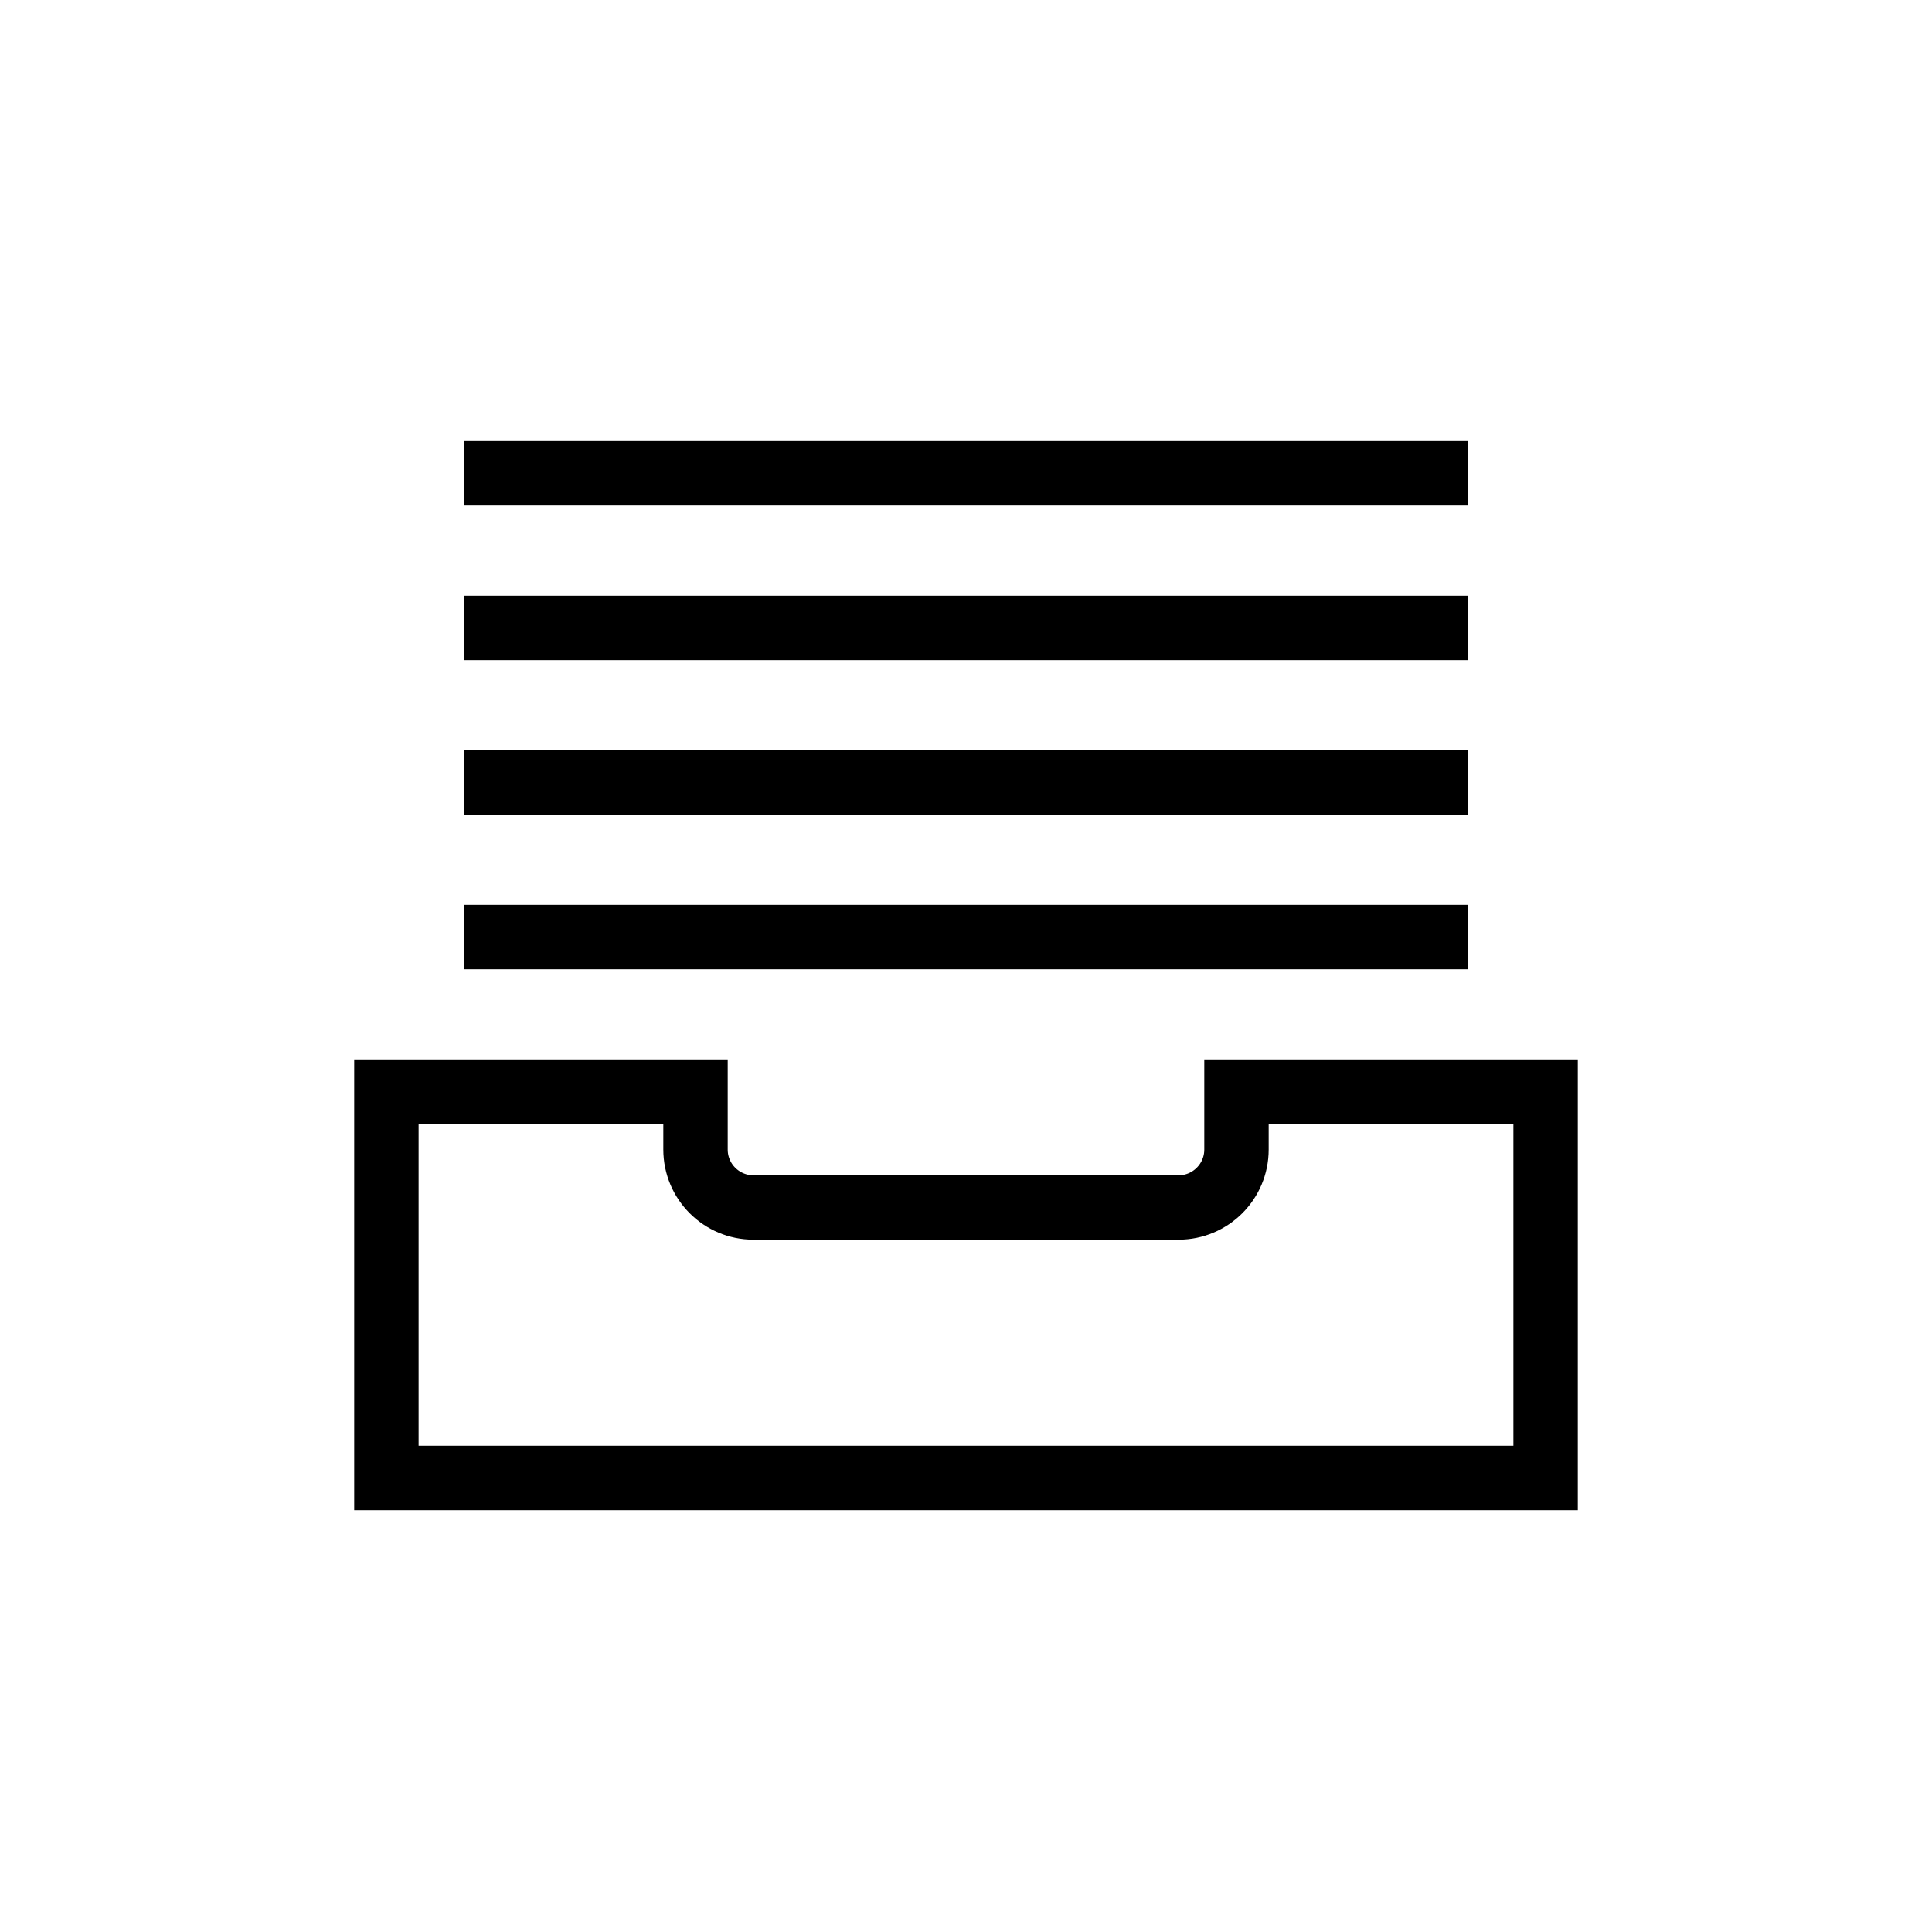 <?xml version="1.0" encoding="UTF-8"?>
<svg width="30px" height="30px" viewBox="0 0 30 30" version="1.1" xmlns="http://www.w3.org/2000/svg" xmlns:xlink="http://www.w3.org/1999/xlink">
    <title>Artboard</title>
    <g id="Artboard" stroke="none" stroke-width="1" fill="none" fill-rule="evenodd">
        <g id="Icon/gestion-des-formulaire" stroke="#000000">
            <g id="Orion_document-stack" transform="translate(6, 7.2)">
                <path d="M13.2,9.75 L13.2,10.65 C13.2,11.147 12.797,11.55 12.3,11.55 L5.7,11.55 C5.203,11.55 4.8,11.147 4.8,10.65 L4.8,9.75 L0,9.75 L0,15.75 L18,15.75 L18,9.75 L13.2,9.75 Z" id="Path"></path>
                <path d="M1.2,7.35 L16.8,7.35 M1.2,4.95 L16.8,4.95 M1.2,2.55 L16.8,2.55 M1.2,0.15 L16.8,0.15" id="Shape"></path>
            </g>
        </g>
    </g>
</svg>